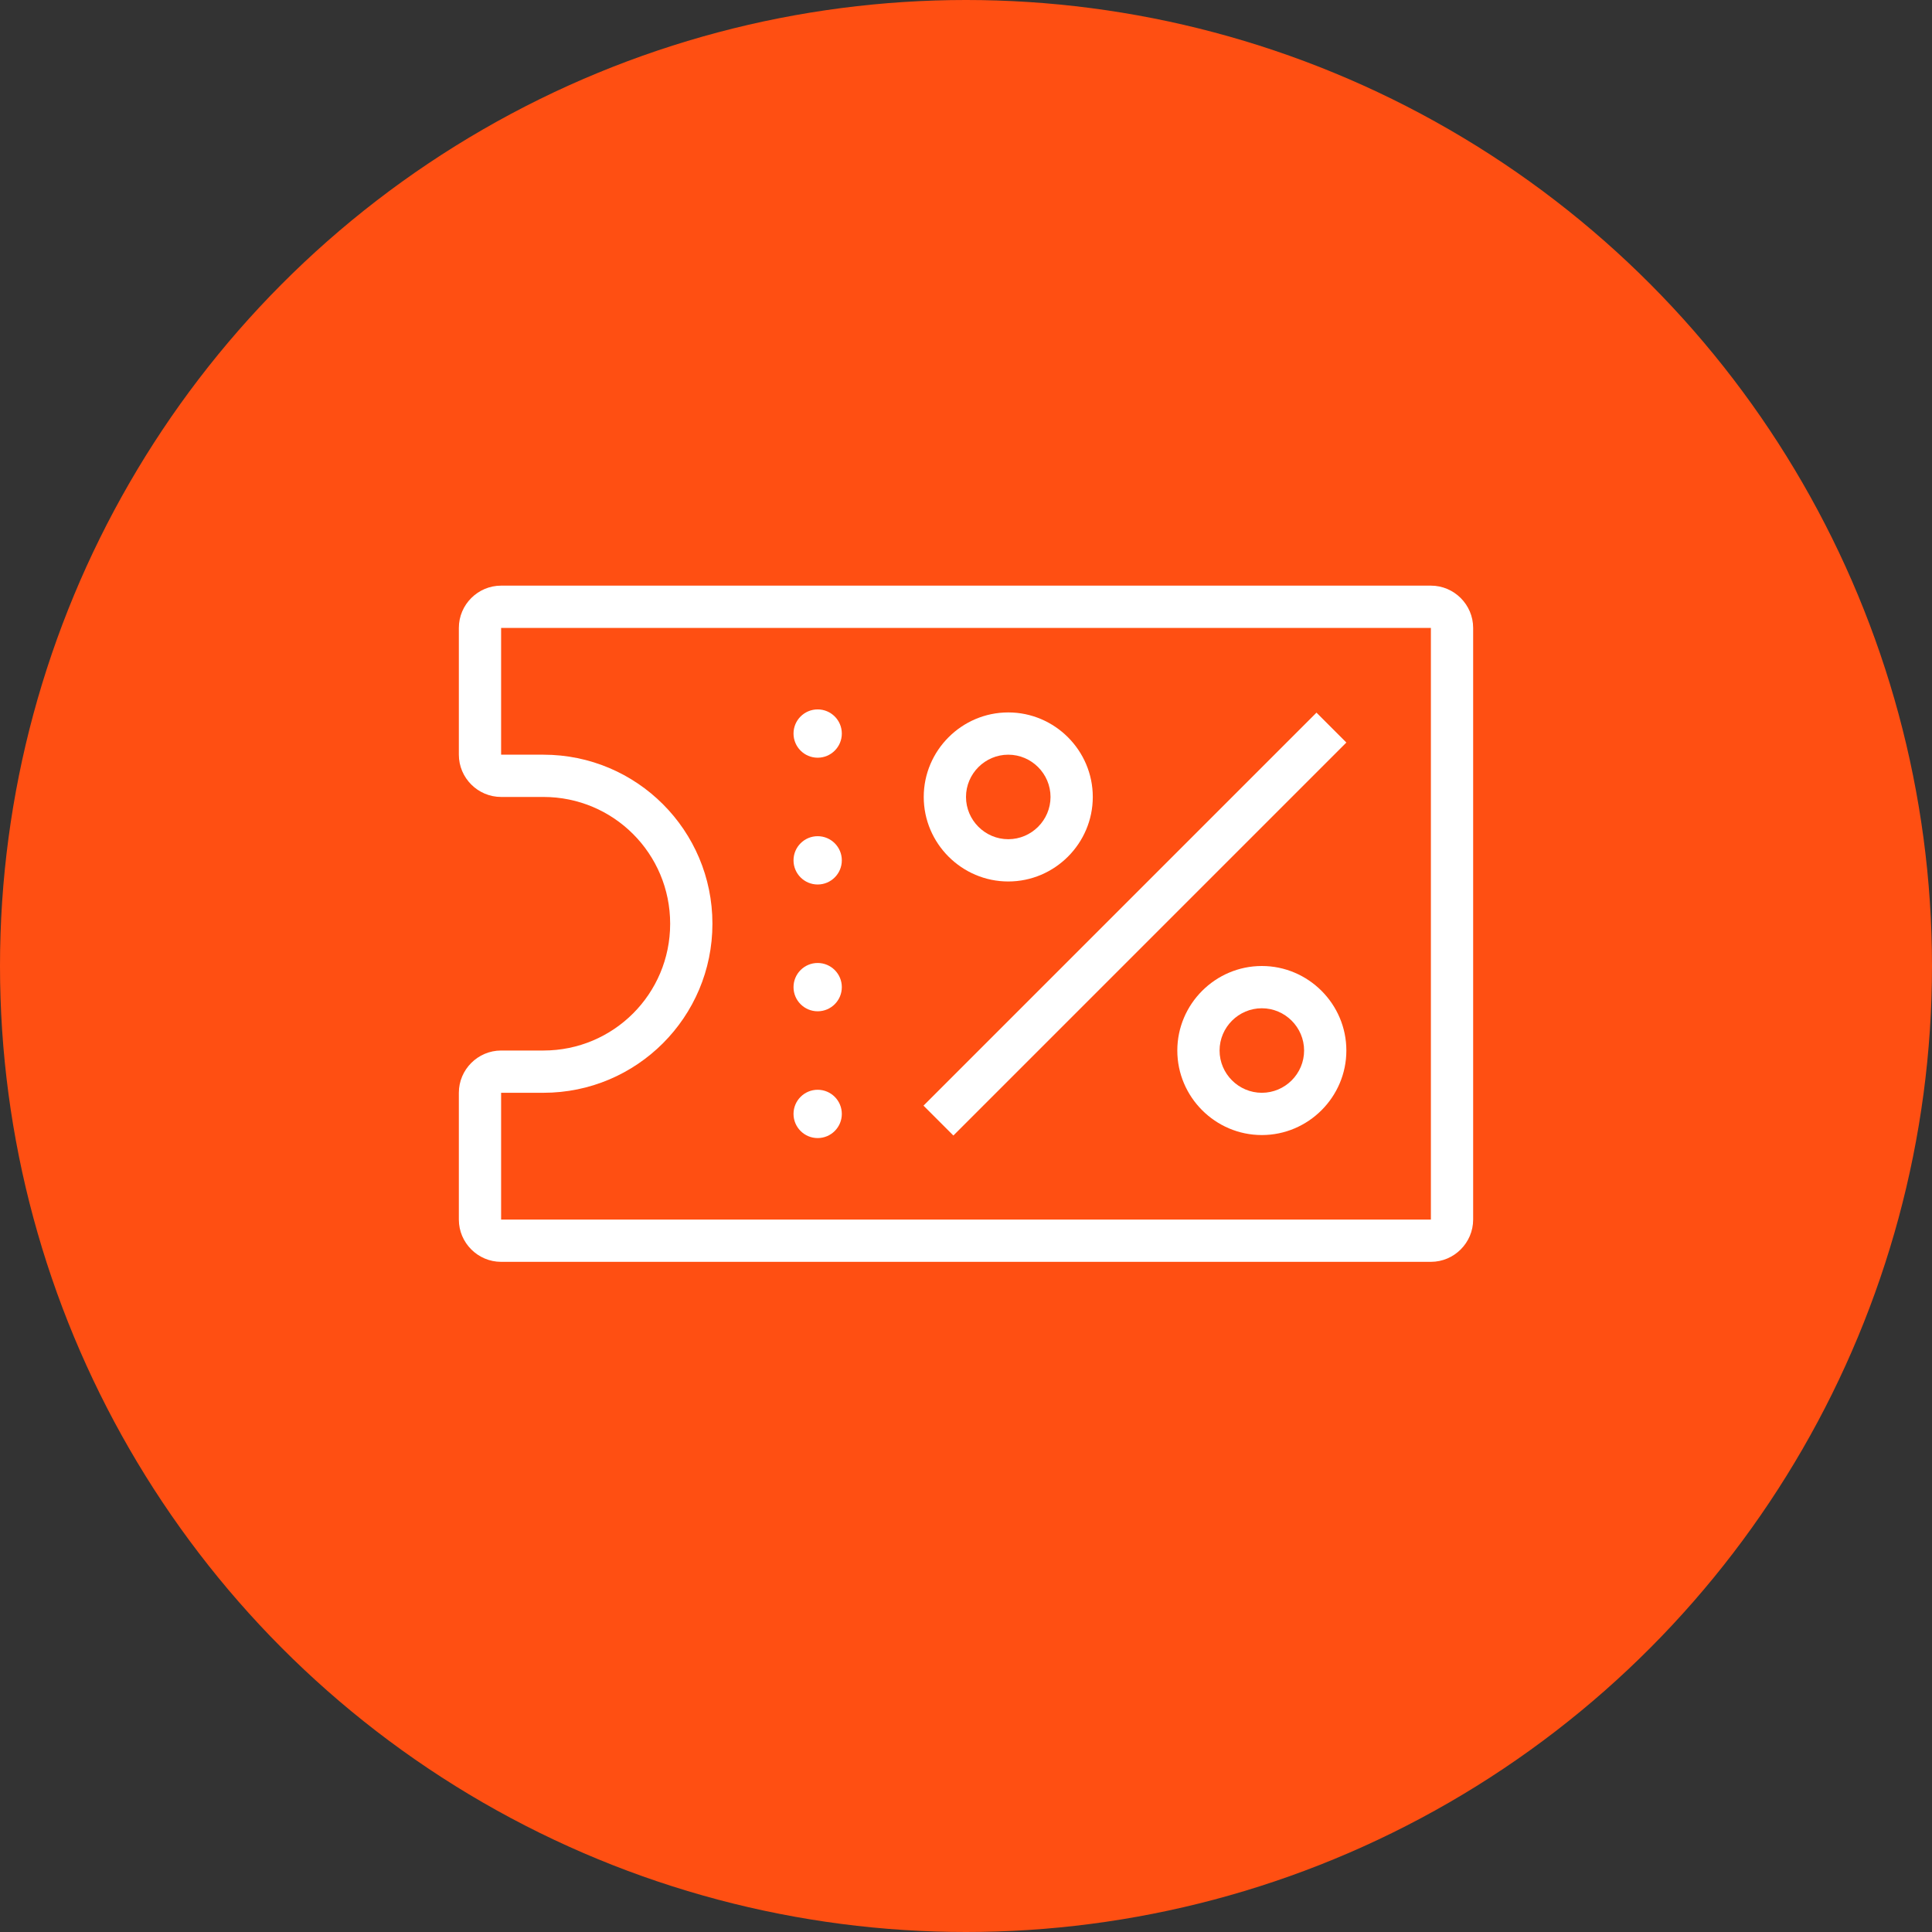 <?xml version="1.0" encoding="UTF-8"?>
<svg width="80px" height="80px" viewBox="0 0 80 80" version="1.1" xmlns="http://www.w3.org/2000/svg" xmlns:xlink="http://www.w3.org/1999/xlink">
    <rect x="0" y="0" width="80" height="80" fill="#333333" stroke="none"/>
    <!-- Generator: Sketch 57.1 (83088) - https://sketch.com -->
    <title>213-C80px</title>
    <desc>Created with Sketch.</desc>
    <g id="NEW_icons" stroke="none" stroke-width="1" fill="none" fill-rule="evenodd">
        <g id="icons_UD_new-Copy" transform="translate(-2284, -27094)">
            <g id="213-C80px" transform="translate(2284, 27094)">
                <circle id="Oval-Copy-1392" fill="#FF4F12" cx="40" cy="40" r="40"></circle>
                <g id="213-B32px-Copy-9" transform="translate(12, 12)">
                    <circle id="Oval" fill="#FFFFFF" fill-rule="nonzero" cx="21.858" cy="18.375" r="1"></circle>
                    <circle id="Oval" fill="#FFFFFF" fill-rule="nonzero" cx="21.858" cy="23.625" r="1"></circle>
                    <circle id="Oval" fill="#FFFFFF" fill-rule="nonzero" cx="21.858" cy="28.875" r="1"></circle>
                    <circle id="Oval" fill="#FFFFFF" fill-rule="nonzero" cx="21.858" cy="34.125" r="1"></circle>
                    <path d="M47.25,14 L47.25,38.5 L8.75,38.5 L8.75,33.25 L10.5,33.25 C14.367,33.25 17.5,30.117 17.5,26.25 C17.5,22.383 14.367,19.25 10.5,19.25 L8.75,19.25 L8.75,14 L47.25,14 L47.25,14 Z M47.25,12.25 L8.75,12.25 C7.787,12.25 7,13.037 7,14 L7,19.25 C7,20.212 7.787,21 8.75,21 L10.5,21 C13.405,21 15.75,23.345 15.75,26.25 C15.75,29.155 13.405,31.5 10.5,31.5 L8.75,31.5 C7.787,31.5 7,32.288 7,33.25 L7,38.5 C7,39.462 7.787,40.25 8.75,40.25 L47.25,40.25 C48.212,40.25 49,39.462 49,38.5 L49,14 C49,13.037 48.212,12.25 47.25,12.25 L47.25,12.25 Z" id="Shape" fill="#FFFFFF" fill-rule="nonzero"></path>
                    <path d="M40.25,29.75 C41.212,29.75 42,30.538 42,31.5 C42,32.462 41.212,33.25 40.25,33.25 C39.288,33.25 38.5,32.462 38.5,31.5 C38.5,30.538 39.288,29.75 40.25,29.75 L40.25,29.75 Z M40.25,28 C38.325,28 36.75,29.575 36.75,31.5 C36.75,33.425 38.325,35 40.25,35 C42.175,35 43.75,33.425 43.75,31.5 C43.75,29.575 42.175,28 40.25,28 L40.25,28 Z" id="Shape" fill="#FFFFFF" fill-rule="nonzero"></path>
                    <path d="M29.75,19.25 C30.712,19.25 31.5,20.038 31.5,21 C31.5,21.962 30.712,22.75 29.75,22.75 C28.788,22.75 28,21.962 28,21 C28,20.038 28.788,19.25 29.75,19.25 L29.75,19.25 Z M29.75,17.5 C27.825,17.5 26.25,19.075 26.25,21 C26.25,22.925 27.825,24.5 29.75,24.5 C31.675,24.5 33.25,22.925 33.25,21 C33.25,19.075 31.675,17.5 29.75,17.5 L29.75,17.5 Z" id="Shape" fill="#FFFFFF" fill-rule="nonzero"></path>
                    <polygon id="Rectangle" fill="#FFFFFF" fill-rule="nonzero" transform="translate(34.995, 26.264) rotate(-45) translate(-34.995, -26.264) " points="23.488 25.389 46.501 25.389 46.501 27.139 23.488 27.139"></polygon>
                    <rect id="Rectangle" x="0" y="0" width="56" height="56"></rect>
                </g>
            </g>
        </g>
    </g>
</svg>